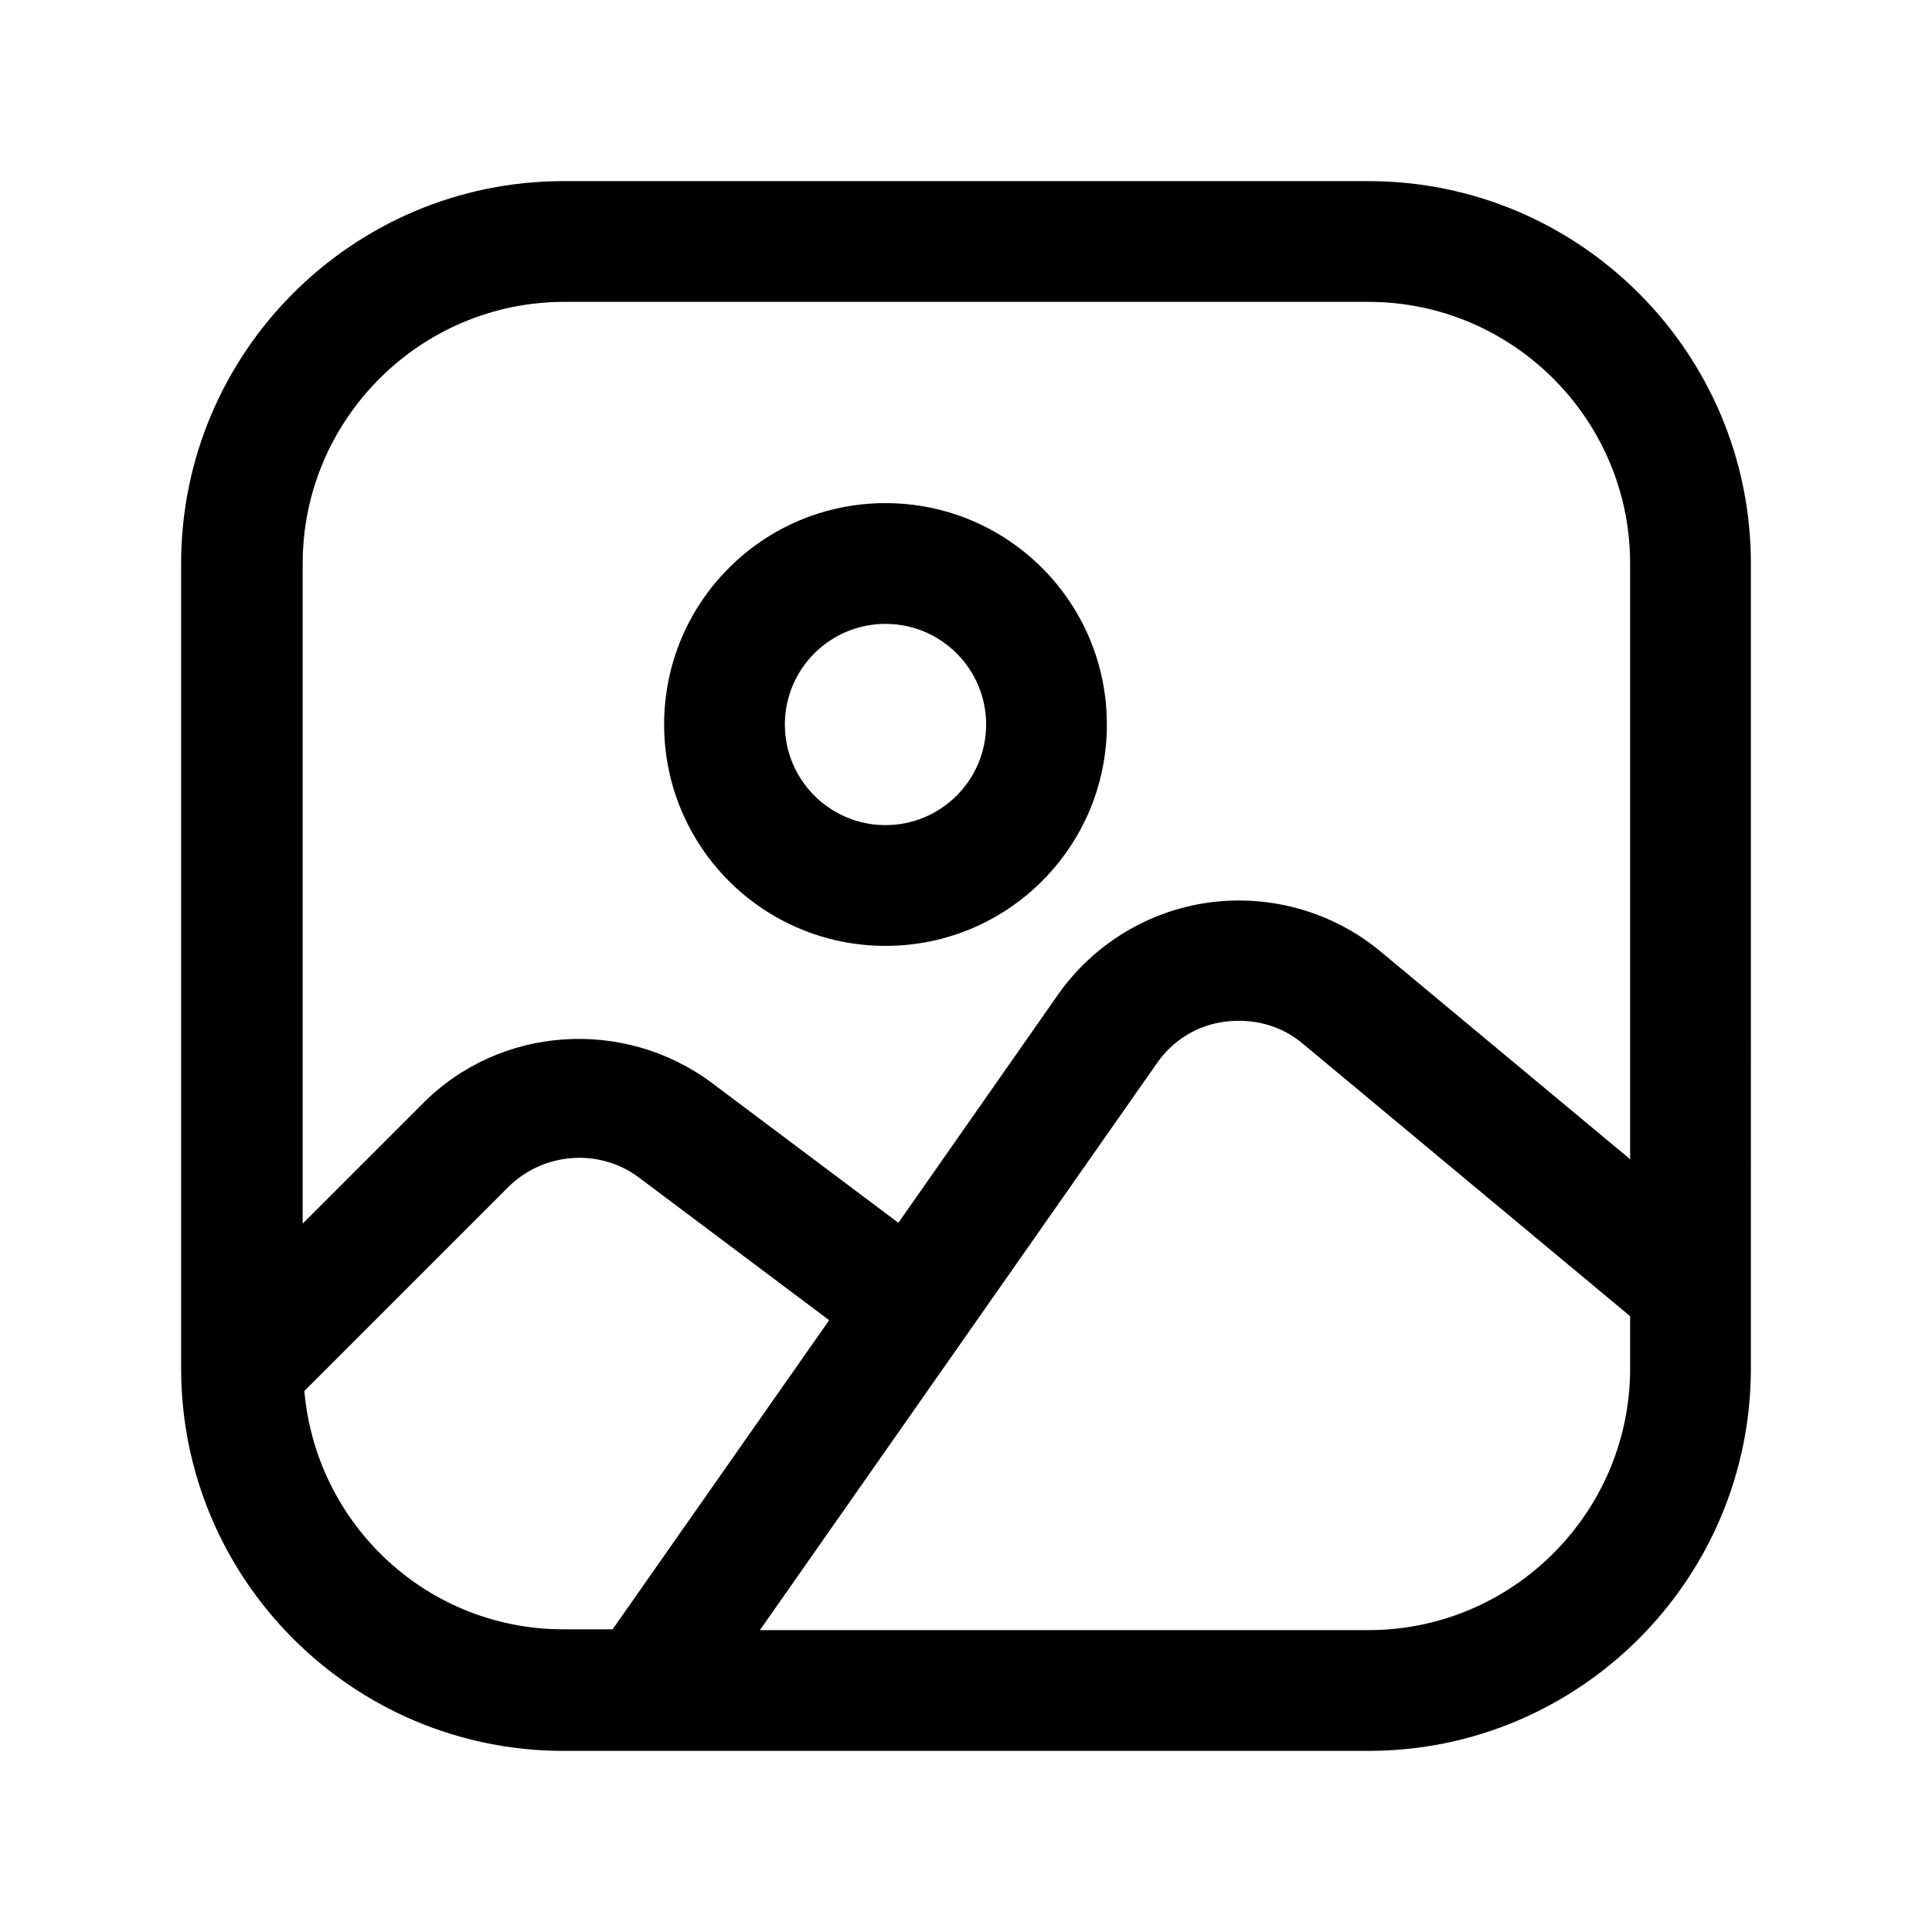 <?xml version="1.0" encoding="UTF-8"?><svg xmlns="http://www.w3.org/2000/svg" viewBox="0 0 24 24"><g id="a"/><g id="b"/><g id="c"/><g id="d"/><g id="e"/><g id="f"/><g id="g"/><g id="h"/><g id="i"/><g id="j"/><g id="k"/><g id="l"/><g id="m"/><g id="n"/><g id="o"/><g id="p"/><g id="q"><g><path d="M17,2.25H7c-2.62,0-4.75,2.13-4.75,4.75v10c0,2.62,2.13,4.75,4.75,4.75h10c2.62,0,4.75-2.13,4.75-4.75V7c0-2.62-2.13-4.75-4.75-4.75ZM7,3.75h10c1.79,0,3.25,1.46,3.25,3.25v7.4l-3.1-2.58c-.59-.49-1.36-.71-2.12-.61-.76,.1-1.45,.52-1.89,1.15l-1.98,2.83-2.32-1.74c-1.09-.81-2.63-.71-3.59,.26l-1.49,1.49V7c0-1.79,1.46-3.25,3.25-3.25Zm-3.22,13.53l2.53-2.53c.44-.44,1.14-.49,1.63-.12l2.36,1.77-2.69,3.84h-.61c-1.7,0-3.08-1.31-3.22-2.97Zm13.22,2.97h-7.56l4.93-7.04c.2-.29,.51-.48,.86-.52,.35-.04,.69,.05,.96,.28l4.06,3.38v.65c0,1.79-1.46,3.25-3.25,3.25Z"/><path d="M11,11.75c1.52,0,2.75-1.23,2.75-2.75s-1.23-2.75-2.75-2.75-2.75,1.23-2.75,2.75,1.23,2.75,2.75,2.75Zm0-4c.69,0,1.25,.56,1.25,1.25s-.56,1.25-1.25,1.25-1.25-.56-1.25-1.25,.56-1.25,1.25-1.25Z"/></g></g><g id="r"/><g id="s"/><g id="t"/><g id="u"/></svg>